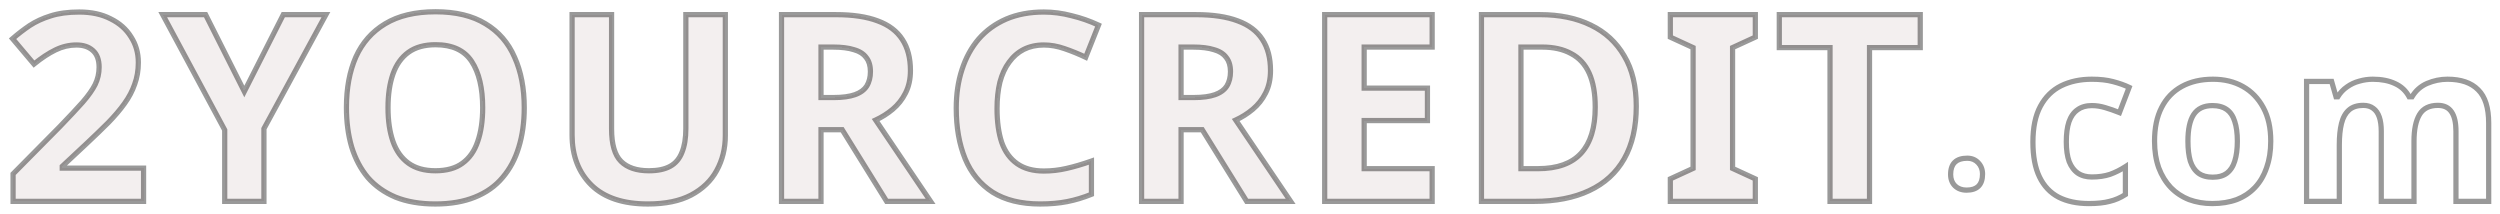 <svg width="956" height="82" viewBox="0 0 956 82" fill="none" xmlns="http://www.w3.org/2000/svg">
<g filter="url(#filter0_d_11_2)">
<path d="M54.9 73H5V62.5L22.9 44.4C26.5 40.667 29.4 37.567 31.6 35.1C33.8 32.567 35.4 30.3 36.4 28.3C37.4 26.233 37.9 24.033 37.9 21.7C37.9 18.833 37.1 16.7 35.5 15.3C33.967 13.9 31.867 13.2 29.2 13.2C26.467 13.2 23.8 13.833 21.2 15.1C18.6 16.367 15.867 18.167 13 20.5L4.8 10.8C6.867 9 9.033 7.333 11.3 5.8C13.633 4.267 16.3 3.033 19.3 2.1C22.367 1.1 26.033 0.6 30.3 0.6C34.967 0.6 38.967 1.467 42.3 3.2C45.7 4.867 48.3 7.167 50.1 10.1C51.967 12.967 52.9 16.233 52.9 19.9C52.9 22.9 52.433 25.667 51.5 28.2C50.633 30.733 49.333 33.2 47.6 35.6C45.933 37.933 43.867 40.367 41.4 42.9C38.933 45.367 36.133 48.067 33 51L23.8 59.6V60.3H54.9V73ZM93.427 31L108.327 1.6H124.627L100.927 45.2V73H85.927V45.7L62.227 1.6H78.627L93.427 31ZM200.476 37.2C200.476 42.733 199.776 47.767 198.376 52.3C197.042 56.767 194.976 60.633 192.176 63.9C189.442 67.167 185.909 69.667 181.576 71.4C177.309 73.133 172.276 74 166.476 74C160.676 74 155.609 73.133 151.276 71.4C147.009 69.6 143.476 67.1 140.676 63.9C137.942 60.633 135.876 56.733 134.476 52.2C133.142 47.667 132.476 42.633 132.476 37.1C132.476 29.7 133.676 23.267 136.076 17.8C138.542 12.333 142.276 8.1 147.276 5.1C152.342 2.033 158.776 0.5 166.576 0.5C174.309 0.5 180.676 2.033 185.676 5.1C190.676 8.1 194.376 12.367 196.776 17.9C199.242 23.367 200.476 29.8 200.476 37.2ZM148.376 37.2C148.376 42.2 149.009 46.5 150.276 50.1C151.542 53.7 153.509 56.467 156.176 58.4C158.842 60.333 162.276 61.3 166.476 61.3C170.809 61.3 174.276 60.333 176.876 58.4C179.542 56.467 181.476 53.7 182.676 50.1C183.942 46.5 184.576 42.2 184.576 37.2C184.576 29.667 183.176 23.767 180.376 19.5C177.576 15.233 172.976 13.1 166.576 13.1C162.309 13.1 158.842 14.067 156.176 16C153.509 17.933 151.542 20.7 150.276 24.3C149.009 27.9 148.376 32.2 148.376 37.2ZM277.366 47.8C277.366 52.733 276.266 57.2 274.066 61.2C271.932 65.133 268.666 68.267 264.266 70.6C259.932 72.867 254.432 74 247.766 74C238.299 74 231.099 71.6 226.166 66.8C221.232 61.933 218.766 55.533 218.766 47.6V1.6H233.866V45.3C233.866 51.167 235.066 55.3 237.466 57.7C239.866 60.1 243.432 61.3 248.166 61.3C251.499 61.3 254.199 60.733 256.266 59.6C258.332 58.467 259.832 56.7 260.766 54.3C261.766 51.9 262.266 48.867 262.266 45.2V1.6H277.366V47.8ZM319.652 1.6C326.118 1.6 331.452 2.4 335.652 4C339.852 5.533 342.985 7.9 345.052 11.1C347.118 14.233 348.152 18.2 348.152 23C348.152 26.267 347.518 29.133 346.252 31.6C345.052 34 343.418 36.067 341.352 37.8C339.352 39.467 337.185 40.833 334.852 41.9L355.852 73H339.052L322.052 45.6H313.952V73H298.852V1.6H319.652ZM318.552 14H313.952V33.3H318.852C322.185 33.3 324.885 32.933 326.952 32.2C329.018 31.467 330.518 30.367 331.452 28.9C332.385 27.367 332.852 25.533 332.852 23.4C332.852 21.133 332.318 19.333 331.252 18C330.252 16.6 328.685 15.6 326.552 15C324.485 14.333 321.818 14 318.552 14ZM399.167 13.2C396.301 13.2 393.734 13.767 391.467 14.9C389.267 16.033 387.401 17.667 385.867 19.8C384.334 21.867 383.167 24.4 382.367 27.4C381.634 30.4 381.267 33.767 381.267 37.5C381.267 42.567 381.867 46.9 383.067 50.5C384.334 54.033 386.301 56.733 388.967 58.6C391.634 60.467 395.034 61.4 399.167 61.4C402.101 61.4 405.001 61.067 407.867 60.4C410.801 59.733 413.967 58.8 417.367 57.6V70.3C414.234 71.567 411.134 72.5 408.067 73.1C405.001 73.7 401.567 74 397.767 74C390.434 74 384.367 72.5 379.567 69.5C374.834 66.433 371.334 62.167 369.067 56.7C366.801 51.167 365.667 44.733 365.667 37.4C365.667 32 366.401 27.067 367.867 22.6C369.334 18.067 371.467 14.167 374.267 10.9C377.134 7.633 380.634 5.1 384.767 3.3C388.967 1.5 393.767 0.6 399.167 0.6C402.701 0.6 406.234 1.067 409.767 2C413.367 2.867 416.801 4.067 420.067 5.6L415.167 17.9C412.501 16.633 409.801 15.533 407.067 14.6C404.401 13.667 401.767 13.2 399.167 13.2ZM457.339 1.6C463.806 1.6 469.139 2.4 473.339 4C477.539 5.533 480.672 7.9 482.739 11.1C484.806 14.233 485.839 18.2 485.839 23C485.839 26.267 485.206 29.133 483.939 31.6C482.739 34 481.106 36.067 479.039 37.8C477.039 39.467 474.872 40.833 472.539 41.9L493.539 73H476.739L459.739 45.6H451.639V73H436.539V1.6H457.339ZM456.239 14H451.639V33.3H456.539C459.872 33.3 462.572 32.933 464.639 32.2C466.706 31.467 468.206 30.367 469.139 28.9C470.072 27.367 470.539 25.533 470.539 23.4C470.539 21.133 470.006 19.333 468.939 18C467.939 16.6 466.372 15.6 464.239 15C462.172 14.333 459.506 14 456.239 14ZM547.655 73H506.555V1.6H547.655V14H521.655V29.7H545.855V42.1H521.655V60.5H547.655V73ZM625.712 36.6C625.712 44.6 624.178 51.3 621.112 56.7C618.045 62.1 613.578 66.167 607.712 68.9C601.912 71.633 594.912 73 586.712 73H566.512V1.6H588.912C596.378 1.6 602.845 2.933 608.312 5.6C613.845 8.267 618.112 12.2 621.112 17.4C624.178 22.533 625.712 28.933 625.712 36.6ZM610.012 37C610.012 31.733 609.245 27.4 607.712 24C606.178 20.6 603.878 18.1 600.812 16.5C597.812 14.833 594.112 14 589.712 14H581.612V60.5H588.112C595.512 60.5 601.012 58.533 604.612 54.6C608.212 50.667 610.012 44.8 610.012 37ZM671.235 73H638.735V64.4L647.435 60.4V14.2L638.735 10.2V1.6H671.235V10.2L662.535 14.2V60.4L671.235 64.4V73ZM714.902 73H699.802V14.2H680.402V1.6H734.302V14.2H714.902V73Z" fill="#F3EFEF" shape-rendering="crispEdges"/>
<path d="M758.124 62.557C758.124 66.656 756.09 68.705 752.021 68.705C750.213 68.705 748.736 68.163 747.591 67.078C746.476 65.963 745.918 64.501 745.918 62.693C745.918 58.564 748.043 56.499 752.293 56.499C754.011 56.499 755.412 57.087 756.497 58.262C757.582 59.407 758.124 60.839 758.124 62.557ZM798.809 73.84C794.273 73.84 790.409 73.028 787.217 71.404C784.025 69.724 781.589 67.148 779.909 63.676C778.229 60.204 777.389 55.752 777.389 50.32C777.389 44.72 778.341 40.156 780.245 36.628C782.149 33.1 784.781 30.496 788.141 28.816C791.557 27.136 795.477 26.296 799.901 26.296C803.037 26.296 805.753 26.604 808.049 27.22C810.401 27.836 812.445 28.564 814.181 29.404L810.485 39.064C808.525 38.28 806.677 37.636 804.941 37.132C803.261 36.628 801.581 36.376 799.901 36.376C797.717 36.376 795.897 36.908 794.441 37.972C792.985 38.98 791.893 40.52 791.165 42.592C790.493 44.608 790.157 47.156 790.157 50.236C790.157 53.26 790.521 55.78 791.249 57.796C792.033 59.756 793.153 61.24 794.609 62.248C796.065 63.2 797.829 63.676 799.901 63.676C802.533 63.676 804.857 63.34 806.873 62.668C808.889 61.94 810.849 60.96 812.753 59.728V70.396C810.849 71.628 808.833 72.496 806.705 73C804.633 73.56 802.001 73.84 798.809 73.84ZM868.334 49.984C868.334 53.792 867.802 57.18 866.738 60.148C865.73 63.116 864.246 65.636 862.286 67.708C860.382 69.724 858.058 71.264 855.314 72.328C852.57 73.336 849.462 73.84 845.99 73.84C842.798 73.84 839.83 73.336 837.086 72.328C834.398 71.264 832.074 69.724 830.114 67.708C828.154 65.636 826.614 63.116 825.494 60.148C824.43 57.18 823.898 53.792 823.898 49.984C823.898 44.888 824.794 40.604 826.586 37.132C828.378 33.604 830.954 30.916 834.314 29.068C837.674 27.22 841.65 26.296 846.242 26.296C850.554 26.296 854.362 27.22 857.666 29.068C860.97 30.916 863.574 33.604 865.478 37.132C867.382 40.604 868.334 44.888 868.334 49.984ZM836.666 49.984C836.666 53.008 836.974 55.556 837.59 57.628C838.262 59.644 839.298 61.184 840.698 62.248C842.098 63.256 843.918 63.76 846.158 63.76C848.398 63.76 850.19 63.256 851.534 62.248C852.934 61.184 853.942 59.644 854.558 57.628C855.23 55.556 855.566 53.008 855.566 49.984C855.566 46.96 855.23 44.44 854.558 42.424C853.942 40.408 852.934 38.896 851.534 37.888C850.134 36.88 848.314 36.376 846.074 36.376C842.77 36.376 840.362 37.524 838.85 39.82C837.394 42.06 836.666 45.448 836.666 49.984ZM935.882 26.296C941.09 26.296 945.01 27.64 947.642 30.328C950.33 32.96 951.674 37.216 951.674 43.096V73H939.158V46.204C939.158 42.9 938.598 40.436 937.478 38.812C936.358 37.132 934.622 36.292 932.27 36.292C928.966 36.292 926.614 37.468 925.214 39.82C923.814 42.172 923.114 45.56 923.114 49.984V73H910.598V46.204C910.598 44.02 910.346 42.2 909.842 40.744C909.338 39.288 908.582 38.196 907.574 37.468C906.566 36.684 905.278 36.292 903.71 36.292C901.414 36.292 899.594 36.88 898.25 38.056C896.906 39.232 895.954 40.94 895.394 43.18C894.834 45.42 894.554 48.164 894.554 51.412V73H882.038V27.136H891.614L893.294 33.016H893.966C894.918 31.448 896.094 30.188 897.494 29.236C898.894 28.228 900.434 27.5 902.114 27.052C903.85 26.548 905.586 26.296 907.322 26.296C910.682 26.296 913.538 26.856 915.89 27.976C918.242 29.04 920.034 30.72 921.266 33.016H922.358C923.758 30.664 925.69 28.956 928.154 27.892C930.674 26.828 933.25 26.296 935.882 26.296Z" fill="white" fill-opacity="0.75" shape-rendering="crispEdges"/>
<path d="M54.9 73V74H55.9V73H54.9ZM5 73H4V74H5V73ZM5 62.5L4.289 61.797L4 62.089V62.5H5ZM22.9 44.4L23.611 45.103L23.62 45.094L22.9 44.4ZM31.6 35.1L32.346 35.766L32.355 35.756L31.6 35.1ZM36.4 28.3L37.294 28.747L37.3 28.736L36.4 28.3ZM35.5 15.3L34.826 16.038L34.834 16.046L34.842 16.053L35.5 15.3ZM21.2 15.1L20.762 14.201L20.762 14.201L21.2 15.1ZM13 20.5L12.236 21.146L12.87 21.895L13.631 21.276L13 20.5ZM4.8 10.8L4.143 10.046L3.4 10.693L4.036 11.446L4.8 10.8ZM11.3 5.8L10.751 4.964L10.74 4.972L11.3 5.8ZM19.3 2.1L19.597 3.055L19.61 3.051L19.3 2.1ZM42.3 3.2L41.839 4.087L41.849 4.093L41.86 4.098L42.3 3.2ZM50.1 10.1L49.248 10.623L49.255 10.634L49.262 10.646L50.1 10.1ZM51.5 28.2L50.562 27.854L50.558 27.865L50.554 27.876L51.5 28.2ZM47.6 35.6L46.789 35.014L46.786 35.019L47.6 35.6ZM41.4 42.9L42.107 43.607L42.117 43.598L41.4 42.9ZM33 51L33.683 51.73L33.683 51.73L33 51ZM23.8 59.6L23.117 58.87L22.8 59.166V59.6H23.8ZM23.8 60.3H22.8V61.3H23.8V60.3ZM54.9 60.3H55.9V59.3H54.9V60.3ZM54.9 72H5V74H54.9V72ZM6 73V62.5H4V73H6ZM5.711 63.203L23.611 45.103L22.189 43.697L4.289 61.797L5.711 63.203ZM23.62 45.094C27.224 41.356 30.134 38.246 32.346 35.766L30.854 34.434C28.666 36.888 25.776 39.977 22.18 43.706L23.62 45.094ZM32.355 35.756C34.586 33.187 36.243 30.85 37.294 28.747L35.506 27.853C34.557 29.75 33.014 31.946 30.845 34.444L32.355 35.756ZM37.3 28.736C38.367 26.531 38.9 24.182 38.9 21.7H36.9C36.9 23.885 36.433 25.936 35.5 27.864L37.3 28.736ZM38.9 21.7C38.9 18.651 38.044 16.197 36.158 14.547L34.842 16.053C36.156 17.203 36.9 19.016 36.9 21.7H38.9ZM36.174 14.562C34.409 12.95 32.043 12.2 29.2 12.2V14.2C31.69 14.2 33.524 14.85 34.826 16.038L36.174 14.562ZM29.2 12.2C26.306 12.2 23.49 12.872 20.762 14.201L21.638 15.999C24.11 14.795 26.627 14.2 29.2 14.2V12.2ZM20.762 14.201C18.077 15.509 15.279 17.355 12.369 19.724L13.631 21.276C16.454 18.978 19.123 17.224 21.638 15.999L20.762 14.201ZM13.764 19.854L5.564 10.154L4.036 11.446L12.236 21.146L13.764 19.854ZM5.457 11.554C7.493 9.781 9.627 8.139 11.86 6.628L10.74 4.972C8.439 6.528 6.24 8.219 4.143 10.046L5.457 11.554ZM11.849 6.636C14.095 5.16 16.675 3.964 19.597 3.055L19.003 1.145C15.925 2.103 13.171 3.374 10.751 4.964L11.849 6.636ZM19.61 3.051C22.55 2.092 26.107 1.6 30.3 1.6V-0.4C25.96 -0.4 22.183 0.108 18.99 1.149L19.61 3.051ZM30.3 1.6C34.844 1.6 38.678 2.444 41.839 4.087L42.761 2.313C39.255 0.49 35.089 -0.4 30.3 -0.4V1.6ZM41.86 4.098C45.107 5.69 47.557 7.867 49.248 10.623L50.952 9.577C49.043 6.466 46.293 4.043 42.74 2.302L41.86 4.098ZM49.262 10.646C51.015 13.338 51.9 16.413 51.9 19.9H53.9C53.9 16.054 52.918 12.595 50.938 9.554L49.262 10.646ZM51.9 19.9C51.9 22.795 51.45 25.443 50.562 27.854L52.438 28.546C53.417 25.89 53.9 23.005 53.9 19.9H51.9ZM50.554 27.876C49.722 30.307 48.471 32.686 46.789 35.014L48.411 36.185C50.196 33.714 51.544 31.16 52.446 28.524L50.554 27.876ZM46.786 35.019C45.155 37.303 43.123 39.697 40.684 42.202L42.117 43.598C44.611 41.036 46.712 38.564 48.414 36.181L46.786 35.019ZM40.693 42.193C38.236 44.65 35.444 47.343 32.317 50.27L33.683 51.73C36.823 48.791 39.631 46.083 42.107 43.607L40.693 42.193ZM32.317 50.27L23.117 58.87L24.483 60.331L33.683 51.73L32.317 50.27ZM22.8 59.6V60.3H24.8V59.6H22.8ZM23.8 61.3H54.9V59.3H23.8V61.3ZM53.9 60.3V73H55.9V60.3H53.9ZM93.427 31L92.533 31.45L93.424 33.218L94.319 31.452L93.427 31ZM108.327 1.6V0.6H107.712L107.435 1.148L108.327 1.6ZM124.627 1.6L125.505 2.078L126.308 0.6H124.627V1.6ZM100.927 45.2L100.048 44.722L99.927 44.946V45.2H100.927ZM100.927 73V74H101.927V73H100.927ZM85.927 73H84.927V74H85.927V73ZM85.927 45.7H86.927V45.448L86.807 45.227L85.927 45.7ZM62.227 1.6V0.6H60.554L61.346 2.073L62.227 1.6ZM78.627 1.6L79.52 1.15L79.243 0.6H78.627V1.6ZM94.319 31.452L109.219 2.052L107.435 1.148L92.535 30.548L94.319 31.452ZM108.327 2.6H124.627V0.6H108.327V2.6ZM123.748 1.122L100.048 44.722L101.805 45.678L125.505 2.078L123.748 1.122ZM99.927 45.2V73H101.927V45.2H99.927ZM100.927 72H85.927V74H100.927V72ZM86.927 73V45.7H84.927V73H86.927ZM86.807 45.227L63.107 1.127L61.346 2.073L85.046 46.173L86.807 45.227ZM62.227 2.6H78.627V0.6H62.227V2.6ZM77.733 2.05L92.533 31.45L94.32 30.55L79.52 1.15L77.733 2.05ZM198.376 52.3L197.42 52.005L197.418 52.014L198.376 52.3ZM192.176 63.9L191.416 63.249L191.409 63.258L192.176 63.9ZM181.576 71.4L181.204 70.472L181.199 70.474L181.576 71.4ZM151.276 71.4L150.887 72.321L150.896 72.325L150.904 72.329L151.276 71.4ZM140.676 63.9L139.909 64.542L139.916 64.55L139.923 64.558L140.676 63.9ZM134.476 52.2L133.516 52.482L133.52 52.495L134.476 52.2ZM136.076 17.8L135.164 17.389L135.16 17.398L136.076 17.8ZM147.276 5.1L147.79 5.957L147.794 5.955L147.276 5.1ZM185.676 5.1L185.153 5.952L185.161 5.957L185.676 5.1ZM196.776 17.9L195.858 18.298L195.861 18.305L195.864 18.311L196.776 17.9ZM156.176 58.4L156.763 57.59L156.763 57.59L156.176 58.4ZM176.876 58.4L176.289 57.59L176.279 57.597L176.876 58.4ZM182.676 50.1L181.732 49.768L181.73 49.776L181.727 49.784L182.676 50.1ZM180.376 19.5L179.54 20.049L179.54 20.049L180.376 19.5ZM156.176 16L155.589 15.19L155.589 15.19L156.176 16ZM150.276 24.3L149.332 23.968L150.276 24.3ZM199.476 37.2C199.476 42.65 198.786 47.581 197.42 52.005L199.331 52.595C200.765 47.952 201.476 42.817 201.476 37.2H199.476ZM197.418 52.014C196.121 56.358 194.118 60.097 191.417 63.249L192.935 64.551C195.834 61.169 197.964 57.175 199.334 52.586L197.418 52.014ZM191.409 63.258C188.792 66.386 185.399 68.794 181.204 70.472L181.947 72.329C186.419 70.54 190.093 67.947 192.943 64.542L191.409 63.258ZM181.199 70.474C177.079 72.147 172.179 73 166.476 73V75C172.373 75 177.539 74.119 181.952 72.326L181.199 70.474ZM166.476 73C160.773 73 155.838 72.148 151.647 70.472L150.904 72.329C155.381 74.119 160.578 75 166.476 75V73ZM151.664 70.479C147.525 68.732 144.12 66.317 141.428 63.242L139.923 64.558C142.832 67.882 146.493 70.468 150.887 72.321L151.664 70.479ZM141.443 63.258C138.804 60.105 136.797 56.326 135.431 51.905L133.52 52.495C134.955 57.141 137.081 61.162 139.909 64.542L141.443 63.258ZM135.435 51.918C134.133 47.49 133.476 42.554 133.476 37.1H131.476C131.476 42.713 132.152 47.843 133.516 52.482L135.435 51.918ZM133.476 37.1C133.476 29.806 134.659 23.515 136.991 18.202L135.16 17.398C132.693 23.018 131.476 29.594 131.476 37.1H133.476ZM136.987 18.211C139.373 12.925 142.97 8.85 147.79 5.957L146.761 4.243C141.581 7.35 137.712 11.742 135.164 17.389L136.987 18.211ZM147.794 5.955C152.662 3.009 158.902 1.5 166.576 1.5V-0.5C158.65 -0.5 152.023 1.058 146.758 4.245L147.794 5.955ZM166.576 1.5C174.182 1.5 180.353 3.008 185.153 5.952L186.199 4.248C180.999 1.058 174.436 -0.5 166.576 -0.5V1.5ZM185.161 5.957C189.976 8.846 193.538 12.949 195.858 18.298L197.693 17.502C195.213 11.784 191.376 7.354 186.19 4.243L185.161 5.957ZM195.864 18.311C198.261 23.622 199.476 29.91 199.476 37.2H201.476C201.476 29.691 200.224 23.111 197.687 17.489L195.864 18.311ZM147.376 37.2C147.376 42.28 148.019 46.698 149.332 50.432L151.219 49.768C150 46.302 149.376 42.12 149.376 37.2H147.376ZM149.332 50.432C150.656 54.192 152.733 57.139 155.589 59.21L156.763 57.59C154.286 55.794 152.429 53.208 151.219 49.768L149.332 50.432ZM155.589 59.21C158.468 61.297 162.123 62.3 166.476 62.3V60.3C162.428 60.3 159.217 59.37 156.763 57.59L155.589 59.21ZM166.476 62.3C170.952 62.3 174.65 61.301 177.472 59.203L176.279 57.597C173.902 59.365 170.666 60.3 166.476 60.3V62.3ZM177.463 59.21C180.323 57.136 182.369 54.183 183.624 50.416L181.727 49.784C180.583 53.217 178.762 55.798 176.289 57.59L177.463 59.21ZM183.619 50.432C184.933 46.698 185.576 42.28 185.576 37.2H183.576C183.576 42.12 182.952 46.302 181.732 49.768L183.619 50.432ZM185.576 37.2C185.576 29.559 184.158 23.441 181.212 18.951L179.54 20.049C182.193 24.092 183.576 29.774 183.576 37.2H185.576ZM181.212 18.951C178.179 14.33 173.215 12.1 166.576 12.1V14.1C172.736 14.1 176.972 16.136 179.54 20.049L181.212 18.951ZM166.576 12.1C162.16 12.1 158.47 13.101 155.589 15.19L156.763 16.81C159.214 15.032 162.458 14.1 166.576 14.1V12.1ZM155.589 15.19C152.733 17.261 150.656 20.208 149.332 23.968L151.219 24.632C152.429 21.192 154.286 18.605 156.763 16.81L155.589 15.19ZM149.332 23.968C148.019 27.702 147.376 32.12 147.376 37.2H149.376C149.376 32.28 150 28.098 151.219 24.632L149.332 23.968ZM274.066 61.2L273.189 60.718L273.187 60.723L274.066 61.2ZM264.266 70.6L264.729 71.486L264.734 71.484L264.266 70.6ZM226.166 66.8L225.463 67.512L225.468 67.517L226.166 66.8ZM218.766 1.6V0.6H217.766V1.6H218.766ZM233.866 1.6H234.866V0.6H233.866V1.6ZM237.466 57.7L236.759 58.407L236.759 58.407L237.466 57.7ZM256.266 59.6L255.785 58.723L255.785 58.723L256.266 59.6ZM260.766 54.3L259.843 53.915L259.838 53.926L259.834 53.938L260.766 54.3ZM262.266 1.6V0.6H261.266V1.6H262.266ZM277.366 1.6H278.366V0.6H277.366V1.6ZM276.366 47.8C276.366 52.579 275.302 56.877 273.189 60.718L274.942 61.682C277.23 57.523 278.366 52.888 278.366 47.8H276.366ZM273.187 60.723C271.158 64.464 268.044 67.465 263.797 69.716L264.734 71.484C269.288 69.069 272.707 65.802 274.945 61.677L273.187 60.723ZM263.802 69.714C259.654 71.884 254.327 73 247.766 73V75C254.538 75 260.21 73.85 264.729 71.486L263.802 69.714ZM247.766 73C238.46 73 231.549 70.642 226.863 66.083L225.468 67.517C230.649 72.558 238.138 75 247.766 75V73ZM226.868 66.088C222.153 61.437 219.766 55.308 219.766 47.6H217.766C217.766 55.759 220.311 62.43 225.463 67.512L226.868 66.088ZM219.766 47.6V1.6H217.766V47.6H219.766ZM218.766 2.6H233.866V0.6H218.766V2.6ZM232.866 1.6V45.3H234.866V1.6H232.866ZM232.866 45.3C232.866 51.252 234.074 55.722 236.759 58.407L238.173 56.993C236.058 54.878 234.866 51.081 234.866 45.3H232.866ZM236.759 58.407C239.41 61.058 243.273 62.3 248.166 62.3V60.3C243.591 60.3 240.321 59.142 238.173 56.993L236.759 58.407ZM248.166 62.3C251.601 62.3 254.484 61.718 256.746 60.477L255.785 58.723C253.914 59.749 251.397 60.3 248.166 60.3V62.3ZM256.746 60.477C259.039 59.22 260.688 57.26 261.698 54.662L259.834 53.938C258.977 56.14 257.626 57.714 255.785 58.723L256.746 60.477ZM261.689 54.685C262.756 52.124 263.266 48.949 263.266 45.2H261.266C261.266 48.785 260.775 51.676 259.843 53.915L261.689 54.685ZM263.266 45.2V1.6H261.266V45.2H263.266ZM262.266 2.6H277.366V0.6H262.266V2.6ZM276.366 1.6V47.8H278.366V1.6H276.366ZM335.652 4L335.296 4.935L335.309 4.939L335.652 4ZM345.052 11.1L344.211 11.643L344.217 11.651L345.052 11.1ZM346.252 31.6L345.362 31.143L345.357 31.153L346.252 31.6ZM341.352 37.8L341.992 38.568L341.994 38.566L341.352 37.8ZM334.852 41.9L334.436 40.99L333.362 41.481L334.023 42.46L334.852 41.9ZM355.852 73V74H357.733L356.68 72.44L355.852 73ZM339.052 73L338.202 73.527L338.495 74H339.052V73ZM322.052 45.6L322.901 45.073L322.608 44.6H322.052V45.6ZM313.952 45.6V44.6H312.952V45.6H313.952ZM313.952 73V74H314.952V73H313.952ZM298.852 73H297.852V74H298.852V73ZM298.852 1.6V0.6H297.852V1.6H298.852ZM313.952 14V13H312.952V14H313.952ZM313.952 33.3H312.952V34.3H313.952V33.3ZM326.952 32.2L327.286 33.142L327.286 33.142L326.952 32.2ZM331.452 28.9L332.295 29.437L332.301 29.428L332.306 29.42L331.452 28.9ZM331.252 18L330.438 18.581L330.454 18.603L330.471 18.625L331.252 18ZM326.552 15L326.245 15.952L326.263 15.957L326.281 15.963L326.552 15ZM319.652 2.6C326.045 2.6 331.247 3.392 335.296 4.934L336.008 3.066C331.656 1.408 326.191 0.6 319.652 0.6V2.6ZM335.309 4.939C339.341 6.411 342.283 8.656 344.212 11.643L345.892 10.557C343.687 7.144 340.362 4.655 335.995 3.061L335.309 4.939ZM344.217 11.651C346.149 14.581 347.152 18.341 347.152 23H349.152C349.152 18.058 348.087 13.886 345.886 10.549L344.217 11.651ZM347.152 23C347.152 26.136 346.544 28.841 345.362 31.143L347.141 32.057C348.492 29.426 349.152 26.397 349.152 23H347.152ZM345.357 31.153C344.219 33.43 342.671 35.388 340.709 37.034L341.994 38.566C344.165 36.745 345.884 34.57 347.146 32.047L345.357 31.153ZM340.711 37.032C338.779 38.642 336.687 39.961 334.436 40.99L335.267 42.809C337.683 41.705 339.925 40.291 341.992 38.568L340.711 37.032ZM334.023 42.46L355.023 73.56L356.68 72.44L335.68 41.34L334.023 42.46ZM355.852 72H339.052V74H355.852V72ZM339.901 72.473L322.901 45.073L321.202 46.127L338.202 73.527L339.901 72.473ZM322.052 44.6H313.952V46.6H322.052V44.6ZM312.952 45.6V73H314.952V45.6H312.952ZM313.952 72H298.852V74H313.952V72ZM299.852 73V1.6H297.852V73H299.852ZM298.852 2.6H319.652V0.6H298.852V2.6ZM318.552 13H313.952V15H318.552V13ZM312.952 14V33.3H314.952V14H312.952ZM313.952 34.3H318.852V32.3H313.952V34.3ZM318.852 34.3C322.246 34.3 325.071 33.928 327.286 33.142L326.617 31.258C324.698 31.938 322.124 32.3 318.852 32.3V34.3ZM327.286 33.142C329.507 32.354 331.214 31.136 332.295 29.437L330.608 28.363C329.823 29.597 328.529 30.579 326.617 31.258L327.286 33.142ZM332.306 29.42C333.351 27.703 333.852 25.682 333.852 23.4H331.852C331.852 25.385 331.419 27.031 330.597 28.38L332.306 29.42ZM333.852 23.4C333.852 20.981 333.281 18.936 332.032 17.375L330.471 18.625C331.355 19.73 331.852 21.286 331.852 23.4H333.852ZM332.065 17.419C330.899 15.786 329.111 14.681 326.822 14.037L326.281 15.963C328.259 16.519 329.604 17.414 330.438 18.581L332.065 17.419ZM326.859 14.048C324.656 13.338 321.875 13 318.552 13V15C321.761 15 324.314 15.329 326.245 15.952L326.859 14.048ZM391.467 14.9L391.02 14.005L391.009 14.011L391.467 14.9ZM385.867 19.8L386.67 20.396L386.675 20.39L386.679 20.384L385.867 19.8ZM382.367 27.4L381.401 27.142L381.398 27.152L381.396 27.163L382.367 27.4ZM383.067 50.5L382.119 50.816L382.122 50.827L382.126 50.837L383.067 50.5ZM388.967 58.6L388.394 59.419L388.394 59.419L388.967 58.6ZM407.867 60.4L407.646 59.425L407.641 59.426L407.867 60.4ZM417.367 57.6H418.367V56.187L417.034 56.657L417.367 57.6ZM417.367 70.3L417.742 71.227L418.367 70.974V70.3H417.367ZM408.067 73.1L408.259 74.081L408.259 74.081L408.067 73.1ZM379.567 69.5L379.023 70.339L379.03 70.344L379.037 70.348L379.567 69.5ZM369.067 56.7L368.142 57.079L368.143 57.083L369.067 56.7ZM367.867 22.6L368.817 22.912L368.819 22.908L367.867 22.6ZM374.267 10.9L373.516 10.24L373.508 10.249L374.267 10.9ZM384.767 3.3L384.373 2.381L384.368 2.383L384.767 3.3ZM409.767 2L409.512 2.967L409.522 2.97L409.533 2.972L409.767 2ZM420.067 5.6L420.996 5.97L421.345 5.095L420.492 4.695L420.067 5.6ZM415.167 17.9L414.738 18.803L415.701 19.261L416.096 18.27L415.167 17.9ZM407.067 14.6L406.737 15.544L406.744 15.546L407.067 14.6ZM399.167 12.2C396.166 12.2 393.443 12.794 391.02 14.006L391.914 15.794C394.025 14.739 396.435 14.2 399.167 14.2V12.2ZM391.009 14.011C388.66 15.221 386.675 16.963 385.055 19.216L386.679 20.384C388.126 18.37 389.874 16.846 391.925 15.789L391.009 14.011ZM385.064 19.204C383.442 21.391 382.227 24.045 381.401 27.142L383.333 27.658C384.107 24.755 385.226 22.343 386.67 20.396L385.064 19.204ZM381.396 27.163C380.64 30.254 380.267 33.703 380.267 37.5H382.267C382.267 33.831 382.628 30.546 383.339 27.637L381.396 27.163ZM380.267 37.5C380.267 42.64 380.875 47.087 382.119 50.816L384.016 50.184C382.859 46.713 382.267 42.493 382.267 37.5H380.267ZM382.126 50.837C383.451 54.535 385.533 57.416 388.394 59.419L389.541 57.781C387.068 56.05 385.216 53.532 384.009 50.163L382.126 50.837ZM388.394 59.419C391.269 61.432 394.884 62.4 399.167 62.4V60.4C395.184 60.4 391.999 59.502 389.541 57.781L388.394 59.419ZM399.167 62.4C402.177 62.4 405.153 62.058 408.094 61.374L407.641 59.426C404.848 60.075 402.024 60.4 399.167 60.4V62.4ZM408.089 61.375C411.066 60.698 414.27 59.753 417.7 58.543L417.034 56.657C413.664 57.847 410.535 58.768 407.646 59.425L408.089 61.375ZM416.367 57.6V70.3H418.367V57.6H416.367ZM416.992 69.373C413.913 70.618 410.874 71.532 407.875 72.119L408.259 74.081C411.393 73.468 414.554 72.516 417.742 71.227L416.992 69.373ZM407.875 72.119C404.884 72.704 401.516 73 397.767 73V75C401.618 75 405.117 74.696 408.259 74.081L407.875 72.119ZM397.767 73C390.567 73 384.698 71.527 380.097 68.652L379.037 70.348C384.037 73.473 390.301 75 397.767 75V73ZM380.111 68.661C375.556 65.71 372.184 61.606 369.991 56.317L368.143 57.083C370.484 62.727 374.112 67.157 379.023 70.339L380.111 68.661ZM369.993 56.321C367.785 50.932 366.667 44.632 366.667 37.4H364.667C364.667 44.835 365.816 51.401 368.142 57.079L369.993 56.321ZM366.667 37.4C366.667 32.09 367.388 27.264 368.817 22.912L366.917 22.288C365.413 26.869 364.667 31.91 364.667 37.4H366.667ZM368.819 22.908C370.249 18.487 372.321 14.707 375.026 11.551L373.508 10.249C370.613 13.627 368.419 17.646 366.916 22.292L368.819 22.908ZM375.019 11.56C377.785 8.408 381.163 5.96 385.166 4.217L384.368 2.383C380.105 4.24 376.483 6.859 373.516 10.24L375.019 11.56ZM385.161 4.219C389.216 2.481 393.878 1.6 399.167 1.6V-0.4C393.656 -0.4 388.718 0.519 384.373 2.381L385.161 4.219ZM399.167 1.6C402.611 1.6 406.059 2.055 409.512 2.967L410.023 1.033C406.409 0.079 402.79 -0.4 399.167 -0.4V1.6ZM409.533 2.972C413.069 3.823 416.438 5.001 419.642 6.505L420.492 4.695C417.163 3.132 413.665 1.91 410.001 1.028L409.533 2.972ZM419.138 5.23L414.238 17.53L416.096 18.27L420.996 5.97L419.138 5.23ZM415.596 16.997C412.896 15.714 410.161 14.6 407.39 13.654L406.744 15.546C409.44 16.467 412.105 17.553 414.738 18.803L415.596 16.997ZM407.398 13.656C404.634 12.689 401.889 12.2 399.167 12.2V14.2C401.645 14.2 404.167 14.645 406.737 15.544L407.398 13.656ZM473.339 4L472.983 4.935L472.996 4.939L473.339 4ZM482.739 11.1L481.899 11.643L481.904 11.651L482.739 11.1ZM483.939 31.6L483.049 31.143L483.045 31.153L483.939 31.6ZM479.039 37.8L479.679 38.568L479.682 38.566L479.039 37.8ZM472.539 41.9L472.123 40.99L471.05 41.481L471.71 42.46L472.539 41.9ZM493.539 73V74H495.421L494.368 72.44L493.539 73ZM476.739 73L475.889 73.527L476.183 74H476.739V73ZM459.739 45.6L460.589 45.073L460.295 44.6H459.739V45.6ZM451.639 45.6V44.6H450.639V45.6H451.639ZM451.639 73V74H452.639V73H451.639ZM436.539 73H435.539V74H436.539V73ZM436.539 1.6V0.6H435.539V1.6H436.539ZM451.639 14V13H450.639V14H451.639ZM451.639 33.3H450.639V34.3H451.639V33.3ZM464.639 32.2L464.973 33.142L464.973 33.142L464.639 32.2ZM469.139 28.9L469.983 29.437L469.988 29.428L469.993 29.42L469.139 28.9ZM468.939 18L468.125 18.581L468.141 18.603L468.158 18.625L468.939 18ZM464.239 15L463.932 15.952L463.95 15.957L463.968 15.963L464.239 15ZM457.339 2.6C463.733 2.6 468.935 3.392 472.983 4.934L473.695 3.066C469.343 1.408 463.878 0.6 457.339 0.6V2.6ZM472.996 4.939C477.028 6.411 479.97 8.656 481.899 11.643L483.579 10.557C481.375 7.144 478.05 4.655 473.682 3.061L472.996 4.939ZM481.904 11.651C483.837 14.581 484.839 18.341 484.839 23H486.839C486.839 18.058 485.775 13.886 483.574 10.549L481.904 11.651ZM484.839 23C484.839 26.136 484.232 28.841 483.049 31.143L484.829 32.057C486.18 29.426 486.839 26.397 486.839 23H484.839ZM483.045 31.153C481.906 33.43 480.359 35.388 478.396 37.034L479.682 38.566C481.853 36.745 483.572 34.57 484.833 32.047L483.045 31.153ZM478.399 37.032C476.466 38.642 474.375 39.961 472.123 40.99L472.955 42.809C475.37 41.705 477.612 40.291 479.679 38.568L478.399 37.032ZM471.71 42.46L492.71 73.56L494.368 72.44L473.368 41.34L471.71 42.46ZM493.539 72H476.739V74H493.539V72ZM477.589 72.473L460.589 45.073L458.889 46.127L475.889 73.527L477.589 72.473ZM459.739 44.6H451.639V46.6H459.739V44.6ZM450.639 45.6V73H452.639V45.6H450.639ZM451.639 72H436.539V74H451.639V72ZM437.539 73V1.6H435.539V73H437.539ZM436.539 2.6H457.339V0.6H436.539V2.6ZM456.239 13H451.639V15H456.239V13ZM450.639 14V33.3H452.639V14H450.639ZM451.639 34.3H456.539V32.3H451.639V34.3ZM456.539 34.3C459.933 34.3 462.759 33.928 464.973 33.142L464.305 31.258C462.386 31.938 459.811 32.3 456.539 32.3V34.3ZM464.973 33.142C467.194 32.354 468.901 31.136 469.983 29.437L468.295 28.363C467.51 29.597 466.217 30.579 464.305 31.258L464.973 33.142ZM469.993 29.42C471.039 27.703 471.539 25.682 471.539 23.4H469.539C469.539 25.385 469.106 27.031 468.285 28.38L469.993 29.42ZM471.539 23.4C471.539 20.981 470.969 18.936 469.72 17.375L468.158 18.625C469.043 19.73 469.539 21.286 469.539 23.4H471.539ZM469.753 17.419C468.586 15.786 466.798 14.681 464.51 14.037L463.968 15.963C465.946 16.519 467.292 17.414 468.125 18.581L469.753 17.419ZM464.546 14.048C462.344 13.338 459.563 13 456.239 13V15C459.449 15 462.001 15.329 463.932 15.952L464.546 14.048ZM547.655 73V74H548.655V73H547.655ZM506.555 73H505.555V74H506.555V73ZM506.555 1.6V0.6H505.555V1.6H506.555ZM547.655 1.6H548.655V0.6H547.655V1.6ZM547.655 14V15H548.655V14H547.655ZM521.655 14V13H520.655V14H521.655ZM521.655 29.7H520.655V30.7H521.655V29.7ZM545.855 29.7H546.855V28.7H545.855V29.7ZM545.855 42.1V43.1H546.855V42.1H545.855ZM521.655 42.1V41.1H520.655V42.1H521.655ZM521.655 60.5H520.655V61.5H521.655V60.5ZM547.655 60.5H548.655V59.5H547.655V60.5ZM547.655 72H506.555V74H547.655V72ZM507.555 73V1.6H505.555V73H507.555ZM506.555 2.6H547.655V0.6H506.555V2.6ZM546.655 1.6V14H548.655V1.6H546.655ZM547.655 13H521.655V15H547.655V13ZM520.655 14V29.7H522.655V14H520.655ZM521.655 30.7H545.855V28.7H521.655V30.7ZM544.855 29.7V42.1H546.855V29.7H544.855ZM545.855 41.1H521.655V43.1H545.855V41.1ZM520.655 42.1V60.5H522.655V42.1H520.655ZM521.655 61.5H547.655V59.5H521.655V61.5ZM546.655 60.5V73H548.655V60.5H546.655ZM621.112 56.7L621.981 57.194L621.981 57.194L621.112 56.7ZM607.712 68.9L607.289 67.993L607.285 67.995L607.712 68.9ZM566.512 73H565.512V74H566.512V73ZM566.512 1.6V0.6H565.512V1.6H566.512ZM608.312 5.6L607.873 6.499L607.878 6.501L608.312 5.6ZM621.112 17.4L620.246 17.9L620.249 17.906L620.253 17.913L621.112 17.4ZM607.712 24L608.623 23.589L607.712 24ZM600.812 16.5L600.326 17.374L600.338 17.381L600.349 17.387L600.812 16.5ZM581.612 14V13H580.612V14H581.612ZM581.612 60.5H580.612V61.5H581.612V60.5ZM604.612 54.6L603.874 53.925L603.874 53.925L604.612 54.6ZM624.712 36.6C624.712 44.476 623.202 50.994 620.242 56.206L621.981 57.194C625.155 51.606 626.712 44.724 626.712 36.6H624.712ZM620.242 56.206C617.283 61.418 612.976 65.344 607.289 67.994L608.134 69.806C614.181 66.989 618.808 62.782 621.981 57.194L620.242 56.206ZM607.285 67.995C601.651 70.651 594.804 72 586.712 72V74C595.019 74 602.173 72.616 608.138 69.805L607.285 67.995ZM586.712 72H566.512V74H586.712V72ZM567.512 73V1.6H565.512V73H567.512ZM566.512 2.6H588.912V0.6H566.512V2.6ZM588.912 2.6C596.26 2.6 602.571 3.912 607.873 6.499L608.75 4.701C603.119 1.955 596.496 0.6 588.912 0.6V2.6ZM607.878 6.501C613.234 9.082 617.348 12.878 620.246 17.9L621.978 16.9C618.875 11.522 614.456 7.451 608.746 4.699L607.878 6.501ZM620.253 17.913C623.205 22.853 624.712 29.064 624.712 36.6H626.712C626.712 28.803 625.152 22.213 621.97 16.887L620.253 17.913ZM611.012 37C611.012 31.646 610.234 27.16 608.623 23.589L606.8 24.411C608.256 27.64 609.012 31.821 609.012 37H611.012ZM608.623 23.589C607.006 20.002 604.556 17.325 601.274 15.613L600.349 17.387C603.201 18.875 605.351 21.198 606.8 24.411L608.623 23.589ZM601.297 15.626C598.113 13.857 594.235 13 589.712 13V15C593.989 15 597.511 15.81 600.326 17.374L601.297 15.626ZM589.712 13H581.612V15H589.712V13ZM580.612 14V60.5H582.612V14H580.612ZM581.612 61.5H588.112V59.5H581.612V61.5ZM588.112 61.5C595.68 61.5 601.495 59.486 605.349 55.275L603.874 53.925C600.528 57.581 595.344 59.5 588.112 59.5V61.5ZM605.349 55.275C609.182 51.088 611.012 44.936 611.012 37H609.012C609.012 44.664 607.242 50.245 603.874 53.925L605.349 55.275ZM671.235 73V74H672.235V73H671.235ZM638.735 73H637.735V74H638.735V73ZM638.735 64.4L638.317 63.491L637.735 63.759V64.4H638.735ZM647.435 60.4L647.853 61.309L648.435 61.041V60.4H647.435ZM647.435 14.2H648.435V13.559L647.853 13.291L647.435 14.2ZM638.735 10.2H637.735V10.841L638.317 11.109L638.735 10.2ZM638.735 1.6V0.6H637.735V1.6H638.735ZM671.235 1.6H672.235V0.6H671.235V1.6ZM671.235 10.2L671.653 11.109L672.235 10.841V10.2H671.235ZM662.535 14.2L662.117 13.291L661.535 13.559V14.2H662.535ZM662.535 60.4H661.535V61.041L662.117 61.309L662.535 60.4ZM671.235 64.4H672.235V63.759L671.653 63.491L671.235 64.4ZM671.235 72H638.735V74H671.235V72ZM639.735 73V64.4H637.735V73H639.735ZM639.153 65.309L647.853 61.309L647.017 59.491L638.317 63.491L639.153 65.309ZM648.435 60.4V14.2H646.435V60.4H648.435ZM647.853 13.291L639.153 9.291L638.317 11.109L647.017 15.109L647.853 13.291ZM639.735 10.2V1.6H637.735V10.2H639.735ZM638.735 2.6H671.235V0.6H638.735V2.6ZM670.235 1.6V10.2H672.235V1.6H670.235ZM670.817 9.291L662.117 13.291L662.953 15.109L671.653 11.109L670.817 9.291ZM661.535 14.2V60.4H663.535V14.2H661.535ZM662.117 61.309L670.817 65.309L671.653 63.491L662.953 59.491L662.117 61.309ZM670.235 64.4V73H672.235V64.4H670.235ZM714.902 73V74H715.902V73H714.902ZM699.802 73H698.802V74H699.802V73ZM699.802 14.2H700.802V13.2H699.802V14.2ZM680.402 14.2H679.402V15.2H680.402V14.2ZM680.402 1.6V0.6H679.402V1.6H680.402ZM734.302 1.6H735.302V0.6H734.302V1.6ZM734.302 14.2V15.2H735.302V14.2H734.302ZM714.902 14.2V13.2H713.902V14.2H714.902ZM714.902 72H699.802V74H714.902V72ZM700.802 73V14.2H698.802V73H700.802ZM699.802 13.2H680.402V15.2H699.802V13.2ZM681.402 14.2V1.6H679.402V14.2H681.402ZM680.402 2.6H734.302V0.6H680.402V2.6ZM733.302 1.6V14.2H735.302V1.6H733.302ZM734.302 13.2H714.902V15.2H734.302V13.2ZM713.902 14.2V73H715.902V14.2H713.902ZM747.591 67.078L746.884 67.785L746.893 67.794L746.903 67.804L747.591 67.078ZM756.497 58.262L755.762 58.941L755.771 58.95L756.497 58.262ZM757.124 62.557C757.124 64.454 756.654 65.693 755.889 66.464C755.125 67.233 753.9 67.705 752.021 67.705V69.705C754.212 69.705 756.038 69.153 757.308 67.873C758.578 66.594 759.124 64.759 759.124 62.557H757.124ZM752.021 67.705C750.429 67.705 749.211 67.235 748.279 66.352L746.903 67.804C748.262 69.091 749.997 69.705 752.021 69.705V67.705ZM748.298 66.371C747.398 65.471 746.918 64.278 746.918 62.693H744.918C744.918 64.724 745.553 66.454 746.884 67.785L748.298 66.371ZM746.918 62.693C746.918 60.79 747.406 59.544 748.209 58.765C749.017 57.98 750.315 57.499 752.293 57.499V55.499C750.021 55.499 748.132 56.051 746.815 57.33C745.493 58.615 744.918 60.467 744.918 62.693H746.918ZM752.293 57.499C753.755 57.499 754.882 57.987 755.762 58.941L757.232 57.584C755.942 56.187 754.266 55.499 752.293 55.499V57.499ZM755.771 58.95C756.664 59.892 757.124 61.07 757.124 62.557H759.124C759.124 60.608 758.5 58.923 757.223 57.575L755.771 58.95ZM787.217 71.404L786.752 72.289L786.764 72.295L787.217 71.404ZM779.909 63.676L780.81 63.24L780.81 63.24L779.909 63.676ZM780.245 36.628L779.365 36.153L779.365 36.153L780.245 36.628ZM788.141 28.816L787.7 27.919L787.694 27.922L788.141 28.816ZM808.049 27.22L807.79 28.186L807.796 28.187L808.049 27.22ZM814.181 29.404L815.115 29.761L815.443 28.904L814.617 28.504L814.181 29.404ZM810.485 39.064L810.114 39.992L811.057 40.37L811.419 39.421L810.485 39.064ZM804.941 37.132L804.654 38.09L804.663 38.092L804.941 37.132ZM794.441 37.972L795.011 38.794L795.021 38.787L795.031 38.779L794.441 37.972ZM791.165 42.592L790.222 42.261L790.219 42.268L790.217 42.276L791.165 42.592ZM791.249 57.796L790.309 58.136L790.315 58.152L790.321 58.167L791.249 57.796ZM794.609 62.248L794.04 63.07L794.051 63.078L794.062 63.085L794.609 62.248ZM806.873 62.668L807.19 63.617L807.201 63.613L807.213 63.609L806.873 62.668ZM812.753 59.728H813.753V57.89L812.21 58.888L812.753 59.728ZM812.753 70.396L813.297 71.236L813.753 70.94V70.396H812.753ZM806.705 73L806.475 72.027L806.46 72.031L806.444 72.035L806.705 73ZM798.809 72.84C794.39 72.84 790.69 72.049 787.671 70.513L786.764 72.295C790.129 74.007 794.157 74.84 798.809 74.84V72.84ZM787.683 70.519C784.694 68.946 782.403 66.534 780.81 63.24L779.009 64.112C780.775 67.762 783.357 70.502 786.752 72.289L787.683 70.519ZM780.81 63.24C779.216 59.948 778.389 55.659 778.389 50.32H776.389C776.389 55.845 777.242 60.46 779.009 64.112L780.81 63.24ZM778.389 50.32C778.389 44.824 779.325 40.439 781.125 37.103L779.365 36.153C777.358 39.873 776.389 44.616 776.389 50.32H778.389ZM781.125 37.103C782.939 33.743 785.425 31.292 788.589 29.71L787.694 27.922C784.138 29.7 781.36 32.457 779.365 36.153L781.125 37.103ZM788.583 29.713C791.841 28.111 795.606 27.296 799.901 27.296V25.296C795.349 25.296 791.274 26.161 787.7 27.919L788.583 29.713ZM799.901 27.296C802.976 27.296 805.601 27.598 807.79 28.186L808.309 26.254C805.906 25.61 803.099 25.296 799.901 25.296V27.296ZM807.796 28.187C810.101 28.791 812.081 29.499 813.746 30.304L814.617 28.504C812.81 27.629 810.702 26.881 808.303 26.253L807.796 28.187ZM813.247 29.047L809.551 38.707L811.419 39.421L815.115 29.761L813.247 29.047ZM810.857 38.136C808.871 37.341 806.992 36.686 805.22 36.172L804.663 38.092C806.363 38.586 808.179 39.219 810.114 39.992L810.857 38.136ZM805.229 36.174C803.46 35.643 801.683 35.376 799.901 35.376V37.376C801.48 37.376 803.063 37.613 804.654 38.09L805.229 36.174ZM799.901 35.376C797.551 35.376 795.512 35.951 793.851 37.165L795.031 38.779C796.283 37.865 797.884 37.376 799.901 37.376V35.376ZM793.872 37.15C792.205 38.304 791.003 40.038 790.222 42.261L792.109 42.923C792.784 41.002 793.766 39.656 795.011 38.794L793.872 37.15ZM790.217 42.276C789.499 44.428 789.157 47.092 789.157 50.236H791.157C791.157 47.22 791.488 44.788 792.114 42.908L790.217 42.276ZM789.157 50.236C789.157 53.332 789.529 55.976 790.309 58.136L792.19 57.456C791.514 55.584 791.157 53.188 791.157 50.236H789.157ZM790.321 58.167C791.164 60.274 792.394 61.931 794.04 63.07L795.179 61.426C793.913 60.55 792.903 59.238 792.178 57.425L790.321 58.167ZM794.062 63.085C795.71 64.162 797.673 64.676 799.901 64.676V62.676C797.986 62.676 796.421 62.238 795.157 61.411L794.062 63.085ZM799.901 64.676C802.616 64.676 805.051 64.33 807.19 63.617L806.557 61.719C804.664 62.35 802.45 62.676 799.901 62.676V64.676ZM807.213 63.609C809.305 62.853 811.333 61.839 813.297 60.568L812.21 58.888C810.366 60.081 808.474 61.027 806.534 61.727L807.213 63.609ZM811.753 59.728V70.396H813.753V59.728H811.753ZM812.21 69.556C810.398 70.729 808.488 71.55 806.475 72.027L806.936 73.973C809.179 73.442 811.3 72.527 813.297 71.236L812.21 69.556ZM806.444 72.035C804.488 72.563 801.952 72.84 798.809 72.84V74.84C802.051 74.84 804.779 74.557 806.966 73.965L806.444 72.035ZM866.738 60.148L865.796 59.81L865.794 59.819L865.791 59.826L866.738 60.148ZM862.286 67.708L861.559 67.021L861.559 67.021L862.286 67.708ZM855.314 72.328L855.659 73.267L855.667 73.264L855.675 73.26L855.314 72.328ZM837.086 72.328L836.718 73.258L836.729 73.262L836.741 73.267L837.086 72.328ZM830.114 67.708L829.387 68.395L829.397 68.405L830.114 67.708ZM825.494 60.148L824.552 60.486L824.555 60.493L824.558 60.501L825.494 60.148ZM826.586 37.132L827.474 37.591L827.477 37.585L826.586 37.132ZM834.314 29.068L834.796 29.944L834.796 29.944L834.314 29.068ZM857.666 29.068L857.178 29.941L857.178 29.941L857.666 29.068ZM865.478 37.132L864.598 37.607L864.601 37.613L865.478 37.132ZM837.59 57.628L836.631 57.913L836.636 57.929L836.641 57.944L837.59 57.628ZM840.698 62.248L840.093 63.044L840.103 63.052L840.113 63.059L840.698 62.248ZM851.534 62.248L852.134 63.048L852.139 63.044L851.534 62.248ZM854.558 57.628L853.607 57.319L853.604 57.328L853.601 57.336L854.558 57.628ZM854.558 42.424L853.601 42.716L853.605 42.728L853.609 42.74L854.558 42.424ZM838.85 39.82L838.015 39.27L838.011 39.275L838.85 39.82ZM867.334 49.984C867.334 53.7 866.815 56.971 865.796 59.81L867.679 60.486C868.789 57.389 869.334 53.884 869.334 49.984H867.334ZM865.791 59.826C864.825 62.672 863.411 65.063 861.559 67.021L863.012 68.395C865.081 66.209 866.635 63.56 867.685 60.47L865.791 59.826ZM861.559 67.021C859.763 68.923 857.566 70.382 854.952 71.396L855.675 73.26C858.549 72.146 861.001 70.525 863.013 68.395L861.559 67.021ZM854.969 71.389C852.354 72.35 849.366 72.84 845.99 72.84V74.84C849.558 74.84 852.786 74.322 855.659 73.267L854.969 71.389ZM845.99 72.84C842.905 72.84 840.054 72.353 837.431 71.389L836.741 73.267C839.605 74.319 842.691 74.84 845.99 74.84V72.84ZM837.454 71.398C834.894 70.385 832.689 68.923 830.831 67.011L829.397 68.405C831.458 70.525 833.902 72.143 836.718 73.258L837.454 71.398ZM830.84 67.021C828.981 65.055 827.508 62.653 826.429 59.795L824.558 60.501C825.72 63.579 827.326 66.216 829.387 68.395L830.84 67.021ZM826.435 59.81C825.417 56.971 824.898 53.7 824.898 49.984H822.898C822.898 53.884 823.443 57.389 824.552 60.486L826.435 59.81ZM824.898 49.984C824.898 45.001 825.774 40.884 827.474 37.591L825.697 36.673C823.813 40.324 822.898 44.775 822.898 49.984H824.898ZM827.477 37.585C829.182 34.23 831.618 31.692 834.796 29.944L833.832 28.192C830.29 30.14 827.574 32.978 825.694 36.679L827.477 37.585ZM834.796 29.944C837.981 28.192 841.785 27.296 846.242 27.296V25.296C841.514 25.296 837.366 26.248 833.832 28.192L834.796 29.944ZM846.242 27.296C850.407 27.296 854.043 28.187 857.178 29.941L858.154 28.195C854.681 26.253 850.701 25.296 846.242 25.296V27.296ZM857.178 29.941C860.306 31.691 862.778 34.236 864.598 37.607L866.358 36.657C864.369 32.972 861.634 30.142 858.154 28.195L857.178 29.941ZM864.601 37.613C866.404 40.901 867.334 45.009 867.334 49.984H869.334C869.334 44.767 868.359 40.307 866.355 36.651L864.601 37.613ZM835.666 49.984C835.666 53.069 835.979 55.72 836.631 57.913L838.548 57.343C837.968 55.392 837.666 52.947 837.666 49.984H835.666ZM836.641 57.944C837.363 60.111 838.502 61.835 840.093 63.044L841.303 61.452C840.094 60.533 839.16 59.177 838.538 57.312L836.641 57.944ZM840.113 63.059C841.728 64.222 843.771 64.76 846.158 64.76V62.76C844.065 62.76 842.467 62.29 841.282 61.437L840.113 63.059ZM846.158 64.76C848.543 64.76 850.567 64.223 852.134 63.048L850.934 61.448C849.813 62.289 848.253 62.76 846.158 62.76V64.76ZM852.139 63.044C853.737 61.83 854.849 60.096 855.514 57.92L853.601 57.336C853.034 59.192 852.131 60.538 850.929 61.452L852.139 63.044ZM855.509 57.937C856.223 55.734 856.566 53.075 856.566 49.984H854.566C854.566 52.941 854.236 55.377 853.607 57.319L855.509 57.937ZM856.566 49.984C856.566 46.894 856.224 44.259 855.506 42.108L853.609 42.74C854.236 44.621 854.566 47.026 854.566 49.984H856.566ZM855.514 42.132C854.849 39.954 853.732 38.239 852.118 37.077L850.949 38.7C852.136 39.553 853.035 40.862 853.601 42.716L855.514 42.132ZM852.118 37.077C850.503 35.914 848.461 35.376 846.074 35.376V37.376C848.167 37.376 849.764 37.846 850.949 38.7L852.118 37.077ZM846.074 35.376C842.512 35.376 839.751 36.634 838.015 39.27L839.685 40.37C840.973 38.414 843.028 37.376 846.074 37.376V35.376ZM838.011 39.275C836.399 41.755 835.666 45.375 835.666 49.984H837.666C837.666 45.521 838.388 42.365 839.688 40.365L838.011 39.275ZM947.642 30.328L946.927 31.028L946.934 31.035L946.942 31.043L947.642 30.328ZM951.674 73V74H952.674V73H951.674ZM939.158 73H938.158V74H939.158V73ZM937.478 38.812L936.646 39.367L936.65 39.373L936.654 39.38L937.478 38.812ZM925.214 39.82L924.354 39.309L924.354 39.309L925.214 39.82ZM923.114 73V74H924.114V73H923.114ZM910.598 73H909.598V74H910.598V73ZM909.842 40.744L908.897 41.071L908.897 41.071L909.842 40.744ZM907.574 37.468L906.96 38.257L906.974 38.268L906.988 38.279L907.574 37.468ZM898.25 38.056L898.908 38.809L898.908 38.809L898.25 38.056ZM895.394 43.18L896.364 43.422L896.364 43.422L895.394 43.18ZM894.554 73V74H895.554V73H894.554ZM882.038 73H881.038V74H882.038V73ZM882.038 27.136V26.136H881.038V27.136H882.038ZM891.614 27.136L892.575 26.861L892.368 26.136H891.614V27.136ZM893.294 33.016L892.332 33.291L892.539 34.016H893.294V33.016ZM893.966 33.016V34.016H894.528L894.82 33.535L893.966 33.016ZM897.494 29.236L898.056 30.063L898.067 30.055L898.078 30.047L897.494 29.236ZM902.114 27.052L902.371 28.018L902.382 28.015L902.392 28.012L902.114 27.052ZM915.89 27.976L915.46 28.879L915.469 28.883L915.477 28.887L915.89 27.976ZM921.266 33.016L920.384 33.489L920.667 34.016H921.266V33.016ZM922.358 33.016V34.016H922.926L923.217 33.528L922.358 33.016ZM928.154 27.892L927.765 26.971L927.757 26.974L928.154 27.892ZM935.882 27.296C940.926 27.296 944.546 28.596 946.927 31.028L948.356 29.628C945.473 26.684 941.253 25.296 935.882 25.296V27.296ZM946.942 31.043C949.353 33.404 950.674 37.337 950.674 43.096H952.674C952.674 37.095 951.306 32.516 948.341 29.613L946.942 31.043ZM950.674 43.096V73H952.674V43.096H950.674ZM951.674 72H939.158V74H951.674V72ZM940.158 73V46.204H938.158V73H940.158ZM940.158 46.204C940.158 42.82 939.59 40.114 938.301 38.244L936.654 39.38C937.605 40.758 938.158 42.98 938.158 46.204H940.158ZM938.31 38.257C936.971 36.25 934.892 35.292 932.27 35.292V37.292C934.351 37.292 935.744 38.014 936.646 39.367L938.31 38.257ZM932.27 35.292C928.699 35.292 925.974 36.587 924.354 39.309L926.073 40.331C927.253 38.349 929.233 37.292 932.27 37.292V35.292ZM924.354 39.309C922.822 41.883 922.114 45.48 922.114 49.984H924.114C924.114 45.64 924.805 42.461 926.073 40.331L924.354 39.309ZM922.114 49.984V73H924.114V49.984H922.114ZM923.114 72H910.598V74H923.114V72ZM911.598 73V46.204H909.598V73H911.598ZM911.598 46.204C911.598 43.951 911.339 42.012 910.787 40.417L908.897 41.071C909.352 42.388 909.598 44.089 909.598 46.204H911.598ZM910.787 40.417C910.232 38.813 909.37 37.532 908.159 36.657L906.988 38.279C907.793 38.86 908.444 39.763 908.897 41.071L910.787 40.417ZM908.188 36.679C906.967 35.729 905.448 35.292 903.71 35.292V37.292C905.107 37.292 906.164 37.639 906.96 38.257L908.188 36.679ZM903.71 35.292C901.242 35.292 899.165 35.927 897.591 37.303L898.908 38.809C900.023 37.833 901.585 37.292 903.71 37.292V35.292ZM897.591 37.303C896.054 38.648 895.018 40.557 894.423 42.938L896.364 43.422C896.889 41.323 897.757 39.816 898.908 38.809L897.591 37.303ZM894.423 42.938C893.837 45.282 893.554 48.112 893.554 51.412H895.554C895.554 48.215 895.83 45.558 896.364 43.422L894.423 42.938ZM893.554 51.412V73H895.554V51.412H893.554ZM894.554 72H882.038V74H894.554V72ZM883.038 73V27.136H881.038V73H883.038ZM882.038 28.136H891.614V26.136H882.038V28.136ZM890.652 27.411L892.332 33.291L894.255 32.741L892.575 26.861L890.652 27.411ZM893.294 34.016H893.966V32.016H893.294V34.016ZM894.82 33.535C895.704 32.079 896.784 30.928 898.056 30.063L896.931 28.409C895.403 29.448 894.131 30.817 893.111 32.497L894.82 33.535ZM898.078 30.047C899.379 29.111 900.808 28.435 902.371 28.018L901.856 26.086C900.06 26.565 898.409 27.345 896.909 28.424L898.078 30.047ZM902.392 28.012C904.042 27.534 905.684 27.296 907.322 27.296V25.296C905.487 25.296 903.658 25.562 901.835 26.092L902.392 28.012ZM907.322 27.296C910.574 27.296 913.275 27.838 915.46 28.879L916.32 27.073C913.8 25.873 910.789 25.296 907.322 25.296V27.296ZM915.477 28.887C917.627 29.86 919.255 31.384 920.384 33.489L922.147 32.543C920.812 30.055 918.856 28.22 916.302 27.065L915.477 28.887ZM921.266 34.016H922.358V32.016H921.266V34.016ZM923.217 33.528C924.512 31.352 926.283 29.789 928.55 28.81L927.757 26.974C925.096 28.123 923.004 29.976 921.498 32.505L923.217 33.528ZM928.543 28.813C930.944 27.799 933.388 27.296 935.882 27.296V25.296C933.111 25.296 930.403 25.857 927.765 26.971L928.543 28.813Z" fill="black" fill-opacity="0.4"/>
</g>
<defs>
<filter id="filter0_d_11_2" x="0.8" y="0.5" width="954.874" height="81.5" filterUnits="userSpaceOnUse" color-interpolation-filters="sRGB">
<feFlood flood-opacity="0" result="BackgroundImageFix"/>
<feColorMatrix in="SourceAlpha" type="matrix" values="0 0 0 0 0 0 0 0 0 0 0 0 0 0 0 0 0 0 127 0" result="hardAlpha"/>
<feOffset dy="4"/>
<feGaussianBlur stdDeviation="2"/>
<feComposite in2="hardAlpha" operator="out"/>
<feColorMatrix type="matrix" values="0 0 0 0 0 0 0 0 0 0 0 0 0 0 0 0 0 0 0.1 0"/>
<feBlend mode="normal" in2="BackgroundImageFix" result="effect1_dropShadow_11_2"/>
<feBlend mode="normal" in="SourceGraphic" in2="effect1_dropShadow_11_2" result="shape"/>
</filter>
</defs>
</svg>
